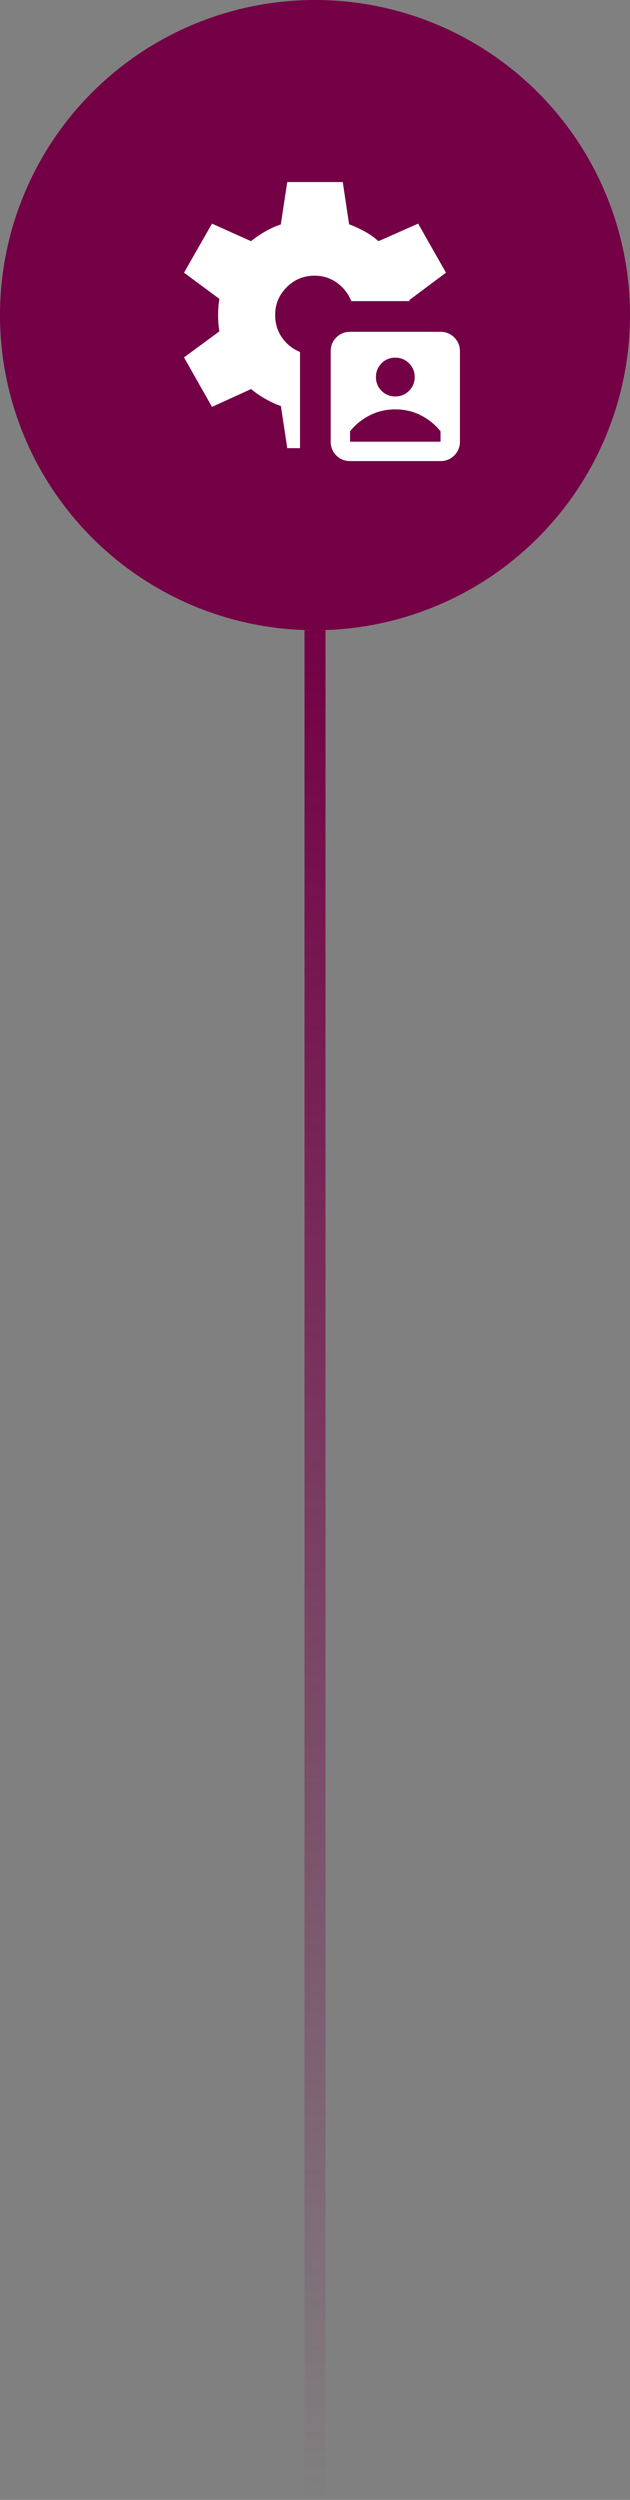 <svg width="60" height="238" viewBox="0 0 60 238" fill="none" xmlns="http://www.w3.org/2000/svg">
<rect x="0" y="0" width="60" height="238" fill="#808080" stroke="none"/>
<rect x="29" y="60" width="2" height="178" fill="url(#paint0_linear_7001_1471)"/>
<circle cx="30" cy="30" r="30" fill="#740045"/>
<path d="M33.341 43.897C32.82 43.897 32.382 43.718 32.027 43.359C31.672 43 31.495 42.564 31.495 42.051V33.436C31.495 32.923 31.672 32.487 32.027 32.128C32.382 31.769 32.82 31.59 33.341 31.59H41.956C42.469 31.59 42.905 31.769 43.264 32.128C43.623 32.487 43.803 32.923 43.803 33.436V42.051C43.803 42.564 43.623 43 43.264 43.359C42.905 43.718 42.469 43.897 41.956 43.897H33.341ZM33.341 42.051H41.956V41.063C41.444 40.424 40.818 39.916 40.08 39.54C39.341 39.163 38.531 38.974 37.649 38.974C36.767 38.974 35.954 39.163 35.212 39.542C34.469 39.921 33.846 40.427 33.341 41.061V42.051ZM37.649 37.743C38.162 37.743 38.598 37.564 38.957 37.205C39.316 36.846 39.495 36.41 39.495 35.897C39.495 35.385 39.316 34.949 38.957 34.59C38.598 34.231 38.162 34.051 37.649 34.051C37.127 34.051 36.69 34.231 36.335 34.59C35.98 34.949 35.803 35.385 35.803 35.897C35.803 36.41 35.98 36.846 36.335 37.205C36.69 37.564 37.127 37.743 37.649 37.743ZM27.357 42.666L26.754 38.659C26.298 38.503 25.806 38.277 25.28 37.981C24.753 37.684 24.299 37.37 23.918 37.038L20.19 38.736L17.526 34.026L20.895 31.546C20.851 31.312 20.819 31.056 20.799 30.779C20.779 30.503 20.769 30.249 20.769 30.019C20.769 29.789 20.779 29.536 20.799 29.259C20.819 28.982 20.851 28.713 20.895 28.454L17.526 25.961L20.19 21.29L23.905 22.962C24.312 22.63 24.77 22.318 25.28 22.026C25.789 21.733 26.276 21.516 26.741 21.374L27.357 17.333H32.644L33.246 21.354C33.737 21.535 34.227 21.76 34.718 22.028C35.209 22.297 35.651 22.608 36.044 22.962L39.823 21.29L42.474 25.961L38.99 28.564C38.99 28.581 38.992 28.598 38.996 28.615C39.001 28.632 39.003 28.649 39.003 28.667H33.453C33.18 27.969 32.73 27.391 32.104 26.932C31.477 26.473 30.763 26.244 29.962 26.244C28.927 26.244 28.043 26.609 27.308 27.34C26.573 28.07 26.205 28.957 26.205 30C26.205 30.81 26.425 31.526 26.864 32.149C27.304 32.771 27.873 33.225 28.572 33.51V42.666H27.357Z" fill="white"/>
<defs>
<linearGradient id="paint0_linear_7001_1471" x1="30" y1="60" x2="30" y2="238" gradientUnits="userSpaceOnUse">
<stop stop-color="#740045"/>
<stop offset="1" stop-color="#740045" stop-opacity="0"/>
</linearGradient>
</defs>
</svg>
